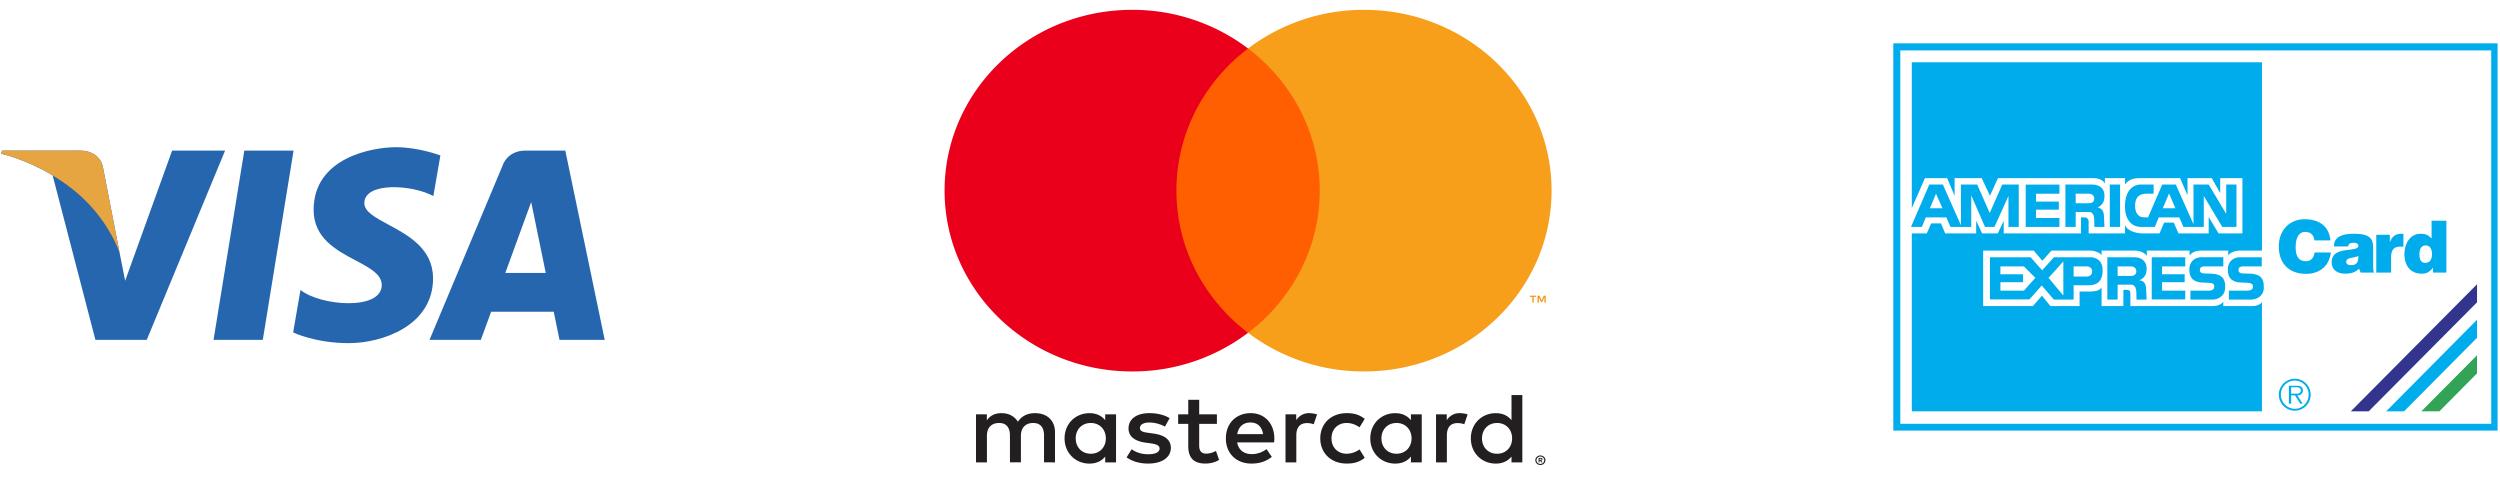 <svg width="167" height="32" fill="none" xmlns="http://www.w3.org/2000/svg"><path d="M151.099 16.74V4.158h-23.39v9.739l.879-1.998h1.483l.495 1.18v-1.18h1.813l.549 1.18.536-1.18h6.4c.247 0 .59.083.742.36v-.36h1.346v.43c.164-.236.425-.43.947-.43h2.733l.495 1.151V11.9h1.62l.563.999V11.9h1.484v3.69H148.2l-.659-1.096v1.096h-2.019l-.316-.721h-.645l-.302.72h-1.264c-.274-.027-.906-.138-1.043-.568v.569h-2.431v-.819c0-.11-.11-.25-.248-.25h-.261v1.069h-5.164v-.832l-.398.832h-1.044l-.398-.847v.847h-2.074l-.275-.666H129l-.289.666h-1.002v11.888h23.39v-7.283c-.124.139-.33.25-.632.25h-1.95v-.278c-.152.167-.357.278-.701.278h-5.507v-.777c-.014-.097.041-.305-.234-.305h-.233v1.082h-1.456v-1.249c-.151.25-.481.264-.701.278h-.769v.971h-1.95l-.563-.694-.605.694h-3.323V16.74h3.378l.577.68.605-.68h2.664c.193.014.55.111.687.305v-.305h2.266c.206 0 .591.097.756.36v-.36h2.856v.333c.151-.208.385-.333.755-.333h1.827v.32c.138-.209.495-.32.715-.32h1.538z" fill="#00ACEC"/><path d="M165.466 18.987l-8.433 8.49h1.195l7.238-7.283v-1.207z" fill="#33348E"/><path d="M165.465 21.36l-6.07 6.117h1.194l4.876-4.911v-1.207z" fill="#00ACEC"/><path d="M165.465 23.731l-3.721 3.746h1.208l2.513-2.538V23.73z" fill="#33A457"/><path fill-rule="evenodd" clip-rule="evenodd" d="M126.473 2.896h40.366v25.87h-40.366V2.897zm.468 25.413h39.473V3.368h-39.473v24.94z" fill="#00ACEC"/><path fill-rule="evenodd" clip-rule="evenodd" d="M152.225 26.367a1.066 1.066 0 011.818-.755 1.07 1.07 0 01-.747 1.823c-.59 0-1.071-.486-1.071-1.068zm.137 0c0 .513.412.93.934.943.508 0 .92-.43.92-.943a.928.928 0 00-.92-.943.931.931 0 00-.934.943z" fill="#00ACEC"/><path fill-rule="evenodd" clip-rule="evenodd" d="M132.077 12.329l.837 1.9.839-1.9h1.099v2.83h-.687v-2.067l-.934 2.067h-.632l-.92-2.109v2.109h-1.388l-.274-.638h-1.374l-.261.638h-.728l1.222-2.83h.907l1.209 2.719v-2.72h1.085zm21.755 13.747a.298.298 0 00-.123-.25c-.096-.055-.193-.055-.289-.055h-.522v1.193h.151v-.555h.261l.343.555h.165l-.357-.555c.206 0 .371-.098.371-.333zm-.535.222h-.248v-.43h.33c.151 0 .316.027.316.208 0 .223-.21.223-.372.222h-.026zM129.33 13.91h-.412l.412-.985v.028l.426.957h-.426zm10.424-1.581c.344 0 .825.153.825.749 0 .347-.096.597-.468.791.316.042.44.25.44.707l.027.583h-.672l-.014-.527c0-.236-.096-.472-.344-.472h-.892v.999h-.687v-2.83h1.785zm-.246 1.248h-.852v-.638h.852c.288 0 .384.18.384.32 0 .193-.096.318-.384.318zm2.113 1.582h-.686v-2.83h.686v2.83zm7.089-2.83v1.956l-1.168-1.956h-1.016v2.65l-1.181-2.65h-.907l-.948 2.192s-.343 0-.384-.014c-.22-.028-.481-.25-.481-.75 0-.665.357-.818.81-.818h.426v-.61h-.893c-.315 0-1.002.236-1.016 1.4-.027.778.316 1.43 1.085 1.43h.907l.261-.638h1.373l.275.638h1.36v-2.067l1.236 2.067h.948v-2.83h-.687zm-4.231 1.581h.838l-.412-.957-.014-.028-.412.985zm-9.161 1.249h2.253v-.597h-1.566v-.555h1.525v-.54h-1.525v-.528h1.566v-.61h-2.253v2.83zm12.191 3.115l.211.006c.852.041.92.471.92.93 0 .527-.425.804-.879.804h-1.442v-.597h1.127c.192 0 .466 0 .466-.277 0-.125-.041-.208-.247-.236a6.521 6.521 0 00-.481-.027c-.755-.015-.934-.403-.934-.874 0-.528.371-.82.811-.82h1.456v.611h-1.12c-.227-.002-.446-.004-.446.25 0 .166.124.208.288.222l.269.008h.001zm2.793.006l-.212-.006-.268-.008c-.165-.014-.289-.056-.289-.222 0-.255.22-.252.436-.25h1.116v-.61h-1.442c-.453 0-.824.291-.824.819 0 .47.178.86.948.873.055 0 .384.014.48.028.193.028.247.111.247.236 0 .277-.288.277-.48.277h-1.126v.597h1.455c.454 0 .879-.277.879-.805 0-.458-.068-.887-.92-.93zm-13.103-1.096h2.418c.343 0 .837.166.837.86 0 .999-.659 1.012-1.016 1.012h-.92v.958h-1.319l-.81-.944-.824.93h-2.637v-2.816h2.719l.769.874.783-.874zm-2.005 2.233h-1.566v-.568h1.511v-.527h-1.511v-.528h1.566l.769.763-.769.86zm2.143-.263l.494.583V17.46l-.494.555-.495.541.495.597zm2.033-.68h-.852v-.68h.852c.288 0 .385.18.385.32 0 .193-.096.36-.385.36zm3.2-1.29c.33 0 .824.152.824.763 0 .333-.096.597-.481.777.33.041.454.25.454.707l.027.583h-.673l-.014-.514c-.013-.25-.109-.485-.343-.485h-.906v.999h-.687v-2.83h1.799zm-.247 1.248h-.865v-.638h.865c.288 0 .384.18.384.32.001.193-.109.318-.384.318zM145.976 20h-2.239v-2.816h2.239v.61h-1.552v.527h1.511v.528h-1.511v.568h1.552V20zm8.062-2.553c-.577 0-.687-.457-.687-.943 0-.666.247-1.012.631-1.012.358 0 .591.208.619.568h1.071c-.082-.887-.673-1.414-1.731-1.414-.961 0-1.716.693-1.716 1.817 0 1.137.686 1.83 1.826 1.83.907 0 1.552-.54 1.649-1.428h-1.085c-.042.333-.221.582-.577.582zm3.227-1.83c1.195 0 1.264.443 1.264 1.04v1.179c0 .153.014.278.055.375h-.893l-.109-.264a1.129 1.129 0 01-.454.277 1.753 1.753 0 01-.481.056c-.48 0-.892-.236-.892-.763 0-.687.642-.767 1.153-.83.077-.01.151-.019.22-.03.233-.042.412-.083.412-.236 0-.18-.233-.208-.329-.208-.028 0-.056 0-.083.014-.123 0-.247.055-.275.236h-.947c0-.514.343-.819 1.222-.847h.137zm-.137 2.094h-.083c-.206 0-.316-.083-.316-.208 0-.208.179-.25.399-.291l.036-.008a1.81 1.81 0 00.376-.103c0 .43-.124.582-.412.61zm2.514-2.025v.513c.137-.402.384-.583.769-.583a.46.46 0 01.137.014v.846h-.206c-.412 0-.618.194-.618.736v.998h-.989v-2.524h.907zm2.788-.944v1.193a.946.946 0 00-.398-.277 1.335 1.335 0 00-.358-.041c-.59 0-1.057.54-1.057 1.373 0 .722.384 1.29 1.14 1.29.096 0 .192 0 .275-.028.192-.055.329-.166.494-.374v.333h.893v-3.468h-.989zm-.426 2.816h.028c.33-.013.426-.305.426-.582 0-.277-.096-.582-.426-.582-.33 0-.412.318-.412.596 0 .263.055.568.384.568z" fill="#00ACEC"/><path fill-rule="evenodd" clip-rule="evenodd" d="M101.692 26.391v4.496h-.724v-.389c-.23.289-.578.47-1.051.47-.933 0-1.664-.705-1.664-1.684 0-.98.731-1.684 1.664-1.684.473 0 .821.181 1.051.47v-1.68h.724zm-27.14 1.288v1.604h-.001v1.604h-.723v-.389c-.23.289-.578.47-1.05.47-.934 0-1.665-.705-1.665-1.684 0-.98.732-1.684 1.664-1.684.474 0 .822.181 1.051.47v-.391h.724zm-2.694 1.604c0-.564.383-1.027 1.01-1.027.598 0 1.002.444 1.002 1.027 0 .584-.404 1.027-1.003 1.027-.626 0-1.009-.463-1.009-1.027zm31.278 1.236a.346.346 0 00-.238-.094l.001-.003a.346.346 0 00-.313.195.304.304 0 000 .247.344.344 0 00.071.105.348.348 0 00.241.093.338.338 0 00.31-.195.304.304 0 00-.072-.348zm-.239.47a.251.251 0 00.181-.072.241.241 0 000-.35.26.26 0 00-.081-.053.276.276 0 00-.201 0 .245.245 0 000 .458c.032.013.067.02.101.02v-.003zm.111-.372a.143.143 0 00-.091-.025h.001-.141v.295h.065v-.11h.03l.093.11h.078l-.101-.111a.124.124 0 00.072-.03.079.079 0 00.026-.06.085.085 0 00-.032-.069zm-.167.108v-.078h.076a.063.063 0 01.04.01.03.03 0 01.015.028.033.033 0 01-.015.03.08.08 0 01-.04.01h-.076zm-3.843-1.442c0-.564.383-1.027 1.009-1.027.599 0 1.002.444 1.002 1.027 0 .584-.403 1.027-1.002 1.027-.626 0-1.01-.463-1.01-1.027zm-15.466-1.06c.466 0 .765.282.842.778h-1.727c.078-.463.37-.778.885-.778zm-1.644 1.06c0-1.001.683-1.685 1.658-1.685.93 0 1.572.684 1.58 1.684 0 .092-.008.178-.015.263v.005h-2.47c.104.577.528.785.994.785.334 0 .69-.12.968-.335l.355.517c-.404.329-.863.45-1.364.45-.996 0-1.706-.665-1.706-1.685zm10.393-.001c0-.564.383-1.027 1.009-1.027.598 0 1.002.443 1.002 1.027 0 .584-.404 1.027-1.002 1.027-.626 0-1.01-.463-1.01-1.027zm2.692-1.603v3.208h-.723v-.389c-.23.289-.577.47-1.05.47-.933 0-1.665-.705-1.665-1.684 0-.98.732-1.684 1.665-1.684.473 0 .82.181 1.05.47v-.391h.724zm-6.778 1.603c0 .973.702 1.684 1.774 1.684.502 0 .835-.108 1.197-.382l-.348-.564a1.498 1.498 0 01-.872.289c-.577-.007-1.002-.41-1.002-1.027s.425-1.02 1.002-1.027c.314 0 .6.1.872.289l.347-.564c-.361-.275-.695-.382-1.196-.382-1.072 0-1.774.71-1.774 1.684zm8.45-1.214a.99.99 0 01.876-.47c.146 0 .355.027.515.088l-.223.657a1.211 1.211 0 00-.452-.08c-.473 0-.71.294-.71.825v1.798h-.724v-3.207h.717v.389zm-18.516-.134c-.349-.221-.828-.336-1.357-.336-.843 0-1.386.39-1.386 1.027 0 .523.404.845 1.148.946l.342.047c.397.054.584.154.584.335 0 .248-.263.39-.758.39-.501 0-.863-.154-1.107-.336l-.34.544c.397.282.898.416 1.44.416.961 0 1.518-.436 1.518-1.046 0-.564-.438-.859-1.162-.96l-.341-.047c-.313-.04-.564-.1-.564-.315 0-.234.236-.375.633-.375.425 0 .836.154 1.038.274l.313-.563-.001-.001zm8.459.135a.988.988 0 01.876-.47c.146 0 .355.026.515.087l-.223.657a1.21 1.21 0 00-.452-.08c-.473 0-.71.294-.71.825v1.798h-.723v-3.207h.717v.39zm-5.298-.39h-1.183v-.973h-.731v.973H78.7v.637h.675v1.463c0 .744.3 1.187 1.155 1.187.314 0 .676-.093.905-.248l-.209-.597a1.38 1.38 0 01-.64.182c-.362 0-.48-.215-.48-.537v-1.45h1.183v-.637zm-10.816 1.195v2.013l-.733-.002V29.1c0-.543-.236-.845-.73-.845-.48 0-.814.296-.814.852v1.778h-.732v-1.784c0-.544-.243-.846-.723-.846-.495 0-.815.296-.815.853v1.778h-.73v-3.207h.724v.396c.272-.375.62-.476.975-.476.508 0 .87.215 1.1.57.306-.45.744-.577 1.169-.57.807.007 1.309.517 1.309 1.275z" fill="#231F20"/><path fill-rule="evenodd" clip-rule="evenodd" d="M103.253 19.75v.47h-.088v-.355l-.137.306h-.094l-.137-.305v.354h-.09v-.47h.127l.146.322.147-.322h.126zm-.803.081v.389h-.09v-.389h-.162v-.08h.414v.08h-.162z" fill="#F79410"/><path d="M88.854 22.23H77.891V3.24h10.964v18.99z" fill="#FF5F00"/><path d="M78.585 12.735c0-3.852 1.872-7.284 4.786-9.496A12.776 12.776 0 0075.628.657c-6.92 0-12.53 5.407-12.53 12.078 0 6.67 5.61 12.078 12.53 12.078a12.772 12.772 0 007.743-2.582c-2.914-2.211-4.786-5.643-4.786-9.496z" fill="#EB001B"/><path d="M103.645 12.735c0 6.67-5.609 12.078-12.529 12.078a12.78 12.78 0 01-7.744-2.582c2.915-2.212 4.786-5.643 4.786-9.496 0-3.853-1.871-7.284-4.786-9.496A12.78 12.78 0 0191.116.657c6.92 0 12.529 5.407 12.529 12.078" fill="#F79E1B"/><path fill-rule="evenodd" clip-rule="evenodd" d="M29.418 10.384l-.47 2.715c-1.407-.776-4.611-.96-4.611.47 0 .568.724.959 1.598 1.43 1.326.713 2.993 1.612 2.993 3.593 0 3.166-3.387 4.33-5.632 4.33-2.245 0-3.714-.715-3.714-.715l.49-2.839c1.346 1.082 5.428 1.39 5.428-.326 0-.721-.803-1.147-1.735-1.64-1.286-.68-2.815-1.49-2.815-3.383 0-3.473 3.877-4.186 5.51-4.186 1.51 0 2.958.55 2.958.55zm-17.92-.326L8.36 18.755l-.371-1.873-1.107-5.686s-.134-1.138-1.56-1.138H.136l-.06.214s1.585.33 3.44 1.445l2.859 10.986h3.428l5.234-12.645h-3.54zm6.056 12.645h-3.29L16.32 10.06h3.29l-2.056 12.644zm22.841 0h-3.02l-.386-1.878h-4.182l-.686 1.878h-3.43l4.907-11.702s.298-.943 1.519-.943h2.645l2.633 12.645zm-6.64-4.473l1.728-4.732.973 4.732h-2.702z" fill="#2566AF"/><path d="M7.99 16.883l-1.107-5.686s-.134-1.139-1.56-1.139H.136l-.06.214s2.491.517 4.882 2.454c2.286 1.85 3.03 4.157 3.03 4.157z" fill="#E6A540"/></svg>